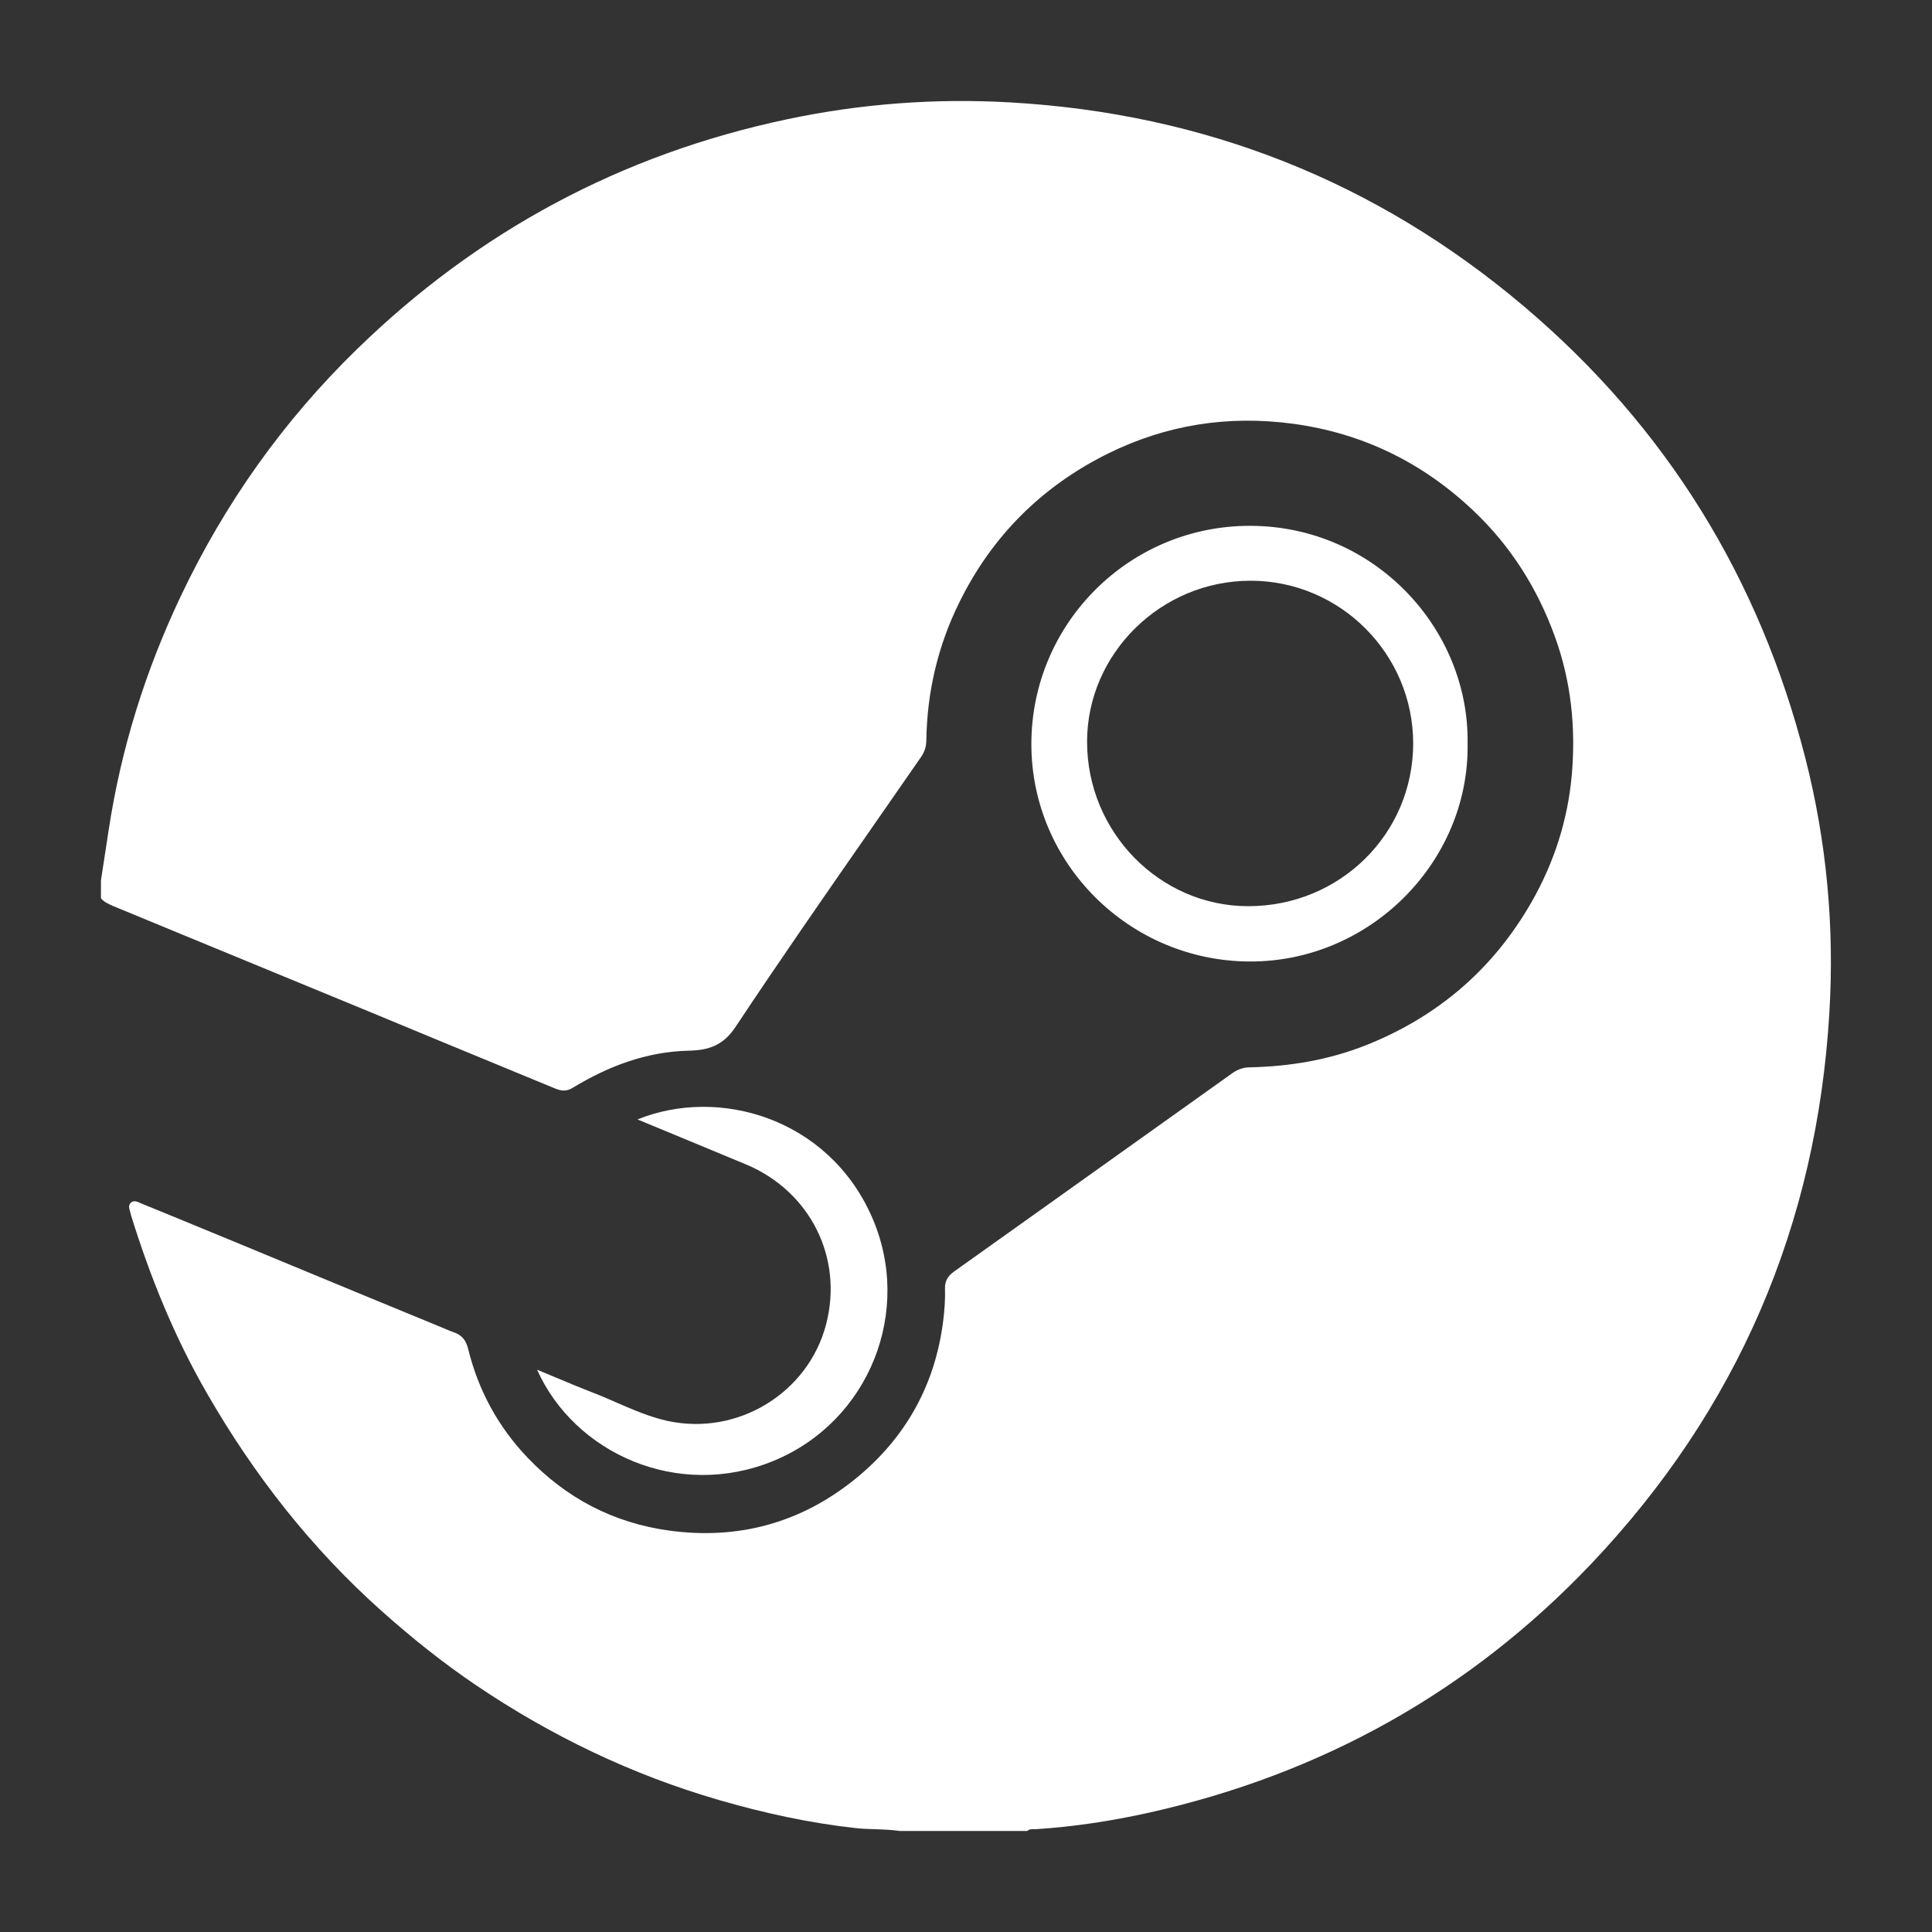 <svg width="24" height="24" viewBox="0 0 24 24" fill="none" xmlns="http://www.w3.org/2000/svg">
<rect x="0" y="0" width="24" height="24" fill="#333333" stroke="none"/>
<path d="M1.254 10.939L1.265 10.865C1.294 10.678 1.323 10.491 1.351 10.304C1.505 9.294 1.808 8.328 2.246 7.405C2.792 6.254 3.519 5.229 4.434 4.338C5.935 2.876 7.713 1.918 9.776 1.482C10.692 1.288 11.618 1.219 12.55 1.272C14.962 1.41 17.098 2.253 18.935 3.809C20.703 5.307 21.858 7.187 22.427 9.419C22.692 10.457 22.789 11.515 22.725 12.581C22.569 15.213 21.59 17.506 19.764 19.429C18.256 21.015 16.415 22.04 14.267 22.519C13.806 22.621 13.338 22.693 12.865 22.723C12.858 22.723 12.849 22.723 12.841 22.723C12.813 22.723 12.784 22.722 12.761 22.745H11.177C11.077 22.73 10.976 22.727 10.875 22.723C10.792 22.721 10.709 22.718 10.627 22.709C10.051 22.645 9.488 22.522 8.933 22.361C7.847 22.046 6.843 21.563 5.91 20.932C5.501 20.655 5.117 20.348 4.748 20.019C3.869 19.236 3.156 18.324 2.572 17.31C2.169 16.612 1.868 15.871 1.63 15.104C1.627 15.096 1.625 15.089 1.624 15.081C1.622 15.07 1.618 15.059 1.615 15.048C1.604 15.01 1.593 14.97 1.625 14.941C1.66 14.907 1.704 14.927 1.744 14.945C1.751 14.947 1.757 14.95 1.763 14.953C2.098 15.089 2.433 15.228 2.768 15.366L2.769 15.366C3.065 15.489 3.361 15.611 3.657 15.734C4.278 15.991 4.898 16.248 5.52 16.503C5.531 16.508 5.543 16.513 5.554 16.518C5.581 16.529 5.607 16.541 5.634 16.549C5.738 16.583 5.79 16.651 5.816 16.758C5.942 17.272 6.189 17.726 6.556 18.11C7.034 18.61 7.619 18.918 8.31 19.013C9.174 19.132 9.952 18.916 10.623 18.373C11.249 17.866 11.617 17.206 11.717 16.406C11.734 16.272 11.743 16.138 11.739 16.003C11.737 15.913 11.775 15.851 11.848 15.798C12.294 15.48 12.74 15.162 13.186 14.845L13.187 14.844C13.892 14.342 14.597 13.839 15.302 13.336C15.367 13.289 15.436 13.261 15.518 13.259C16.021 13.249 16.511 13.167 16.979 12.98C17.867 12.624 18.55 12.035 19.023 11.21C19.306 10.716 19.477 10.183 19.526 9.62C19.576 9.038 19.517 8.462 19.315 7.907C19.099 7.31 18.767 6.783 18.303 6.344C17.674 5.748 16.929 5.381 16.062 5.264C15.258 5.156 14.489 5.276 13.767 5.633C12.941 6.041 12.321 6.661 11.915 7.487C11.649 8.028 11.516 8.6 11.507 9.2C11.506 9.277 11.484 9.343 11.44 9.406C11.233 9.705 11.025 10.004 10.817 10.303C10.251 11.117 9.685 11.931 9.137 12.757C8.982 12.99 8.801 13.047 8.553 13.052C8.027 13.065 7.554 13.246 7.111 13.515C7.033 13.563 6.965 13.551 6.889 13.519C6.637 13.414 6.384 13.31 6.131 13.206C5.893 13.108 5.654 13.01 5.416 12.911C4.887 12.69 4.356 12.472 3.825 12.253C3.503 12.121 3.181 11.988 2.859 11.855C2.652 11.77 2.445 11.684 2.238 11.599C1.958 11.484 1.678 11.368 1.398 11.252C1.345 11.228 1.292 11.205 1.254 11.159V10.939Z" fill="white"/>
<path d="M7.919 13.906L8.453 14.127C8.726 14.24 8.994 14.352 9.263 14.463C10.063 14.796 10.479 15.623 10.262 16.452C10.04 17.304 9.165 17.839 8.296 17.652C8.075 17.604 7.869 17.514 7.663 17.425C7.565 17.382 7.467 17.339 7.368 17.301C7.21 17.24 7.055 17.175 6.895 17.108C6.822 17.077 6.747 17.046 6.672 17.015C7.136 18.053 8.421 18.637 9.61 18.147C10.798 17.658 11.352 16.28 10.824 15.101C10.283 13.893 8.934 13.495 7.919 13.906Z" fill="white"/>
<path fill-rule="evenodd" clip-rule="evenodd" d="M15.539 6.532C17.08 6.539 18.253 7.815 18.231 9.237C18.254 10.707 17.016 11.954 15.517 11.944C14.029 11.935 12.814 10.73 12.812 9.246C12.811 7.744 14.031 6.525 15.539 6.532ZM13.504 9.213C13.503 10.335 14.406 11.257 15.506 11.257C16.644 11.257 17.554 10.36 17.555 9.236C17.555 8.123 16.648 7.214 15.535 7.214C14.423 7.214 13.505 8.118 13.504 9.213Z" fill="white"/>
</svg>
